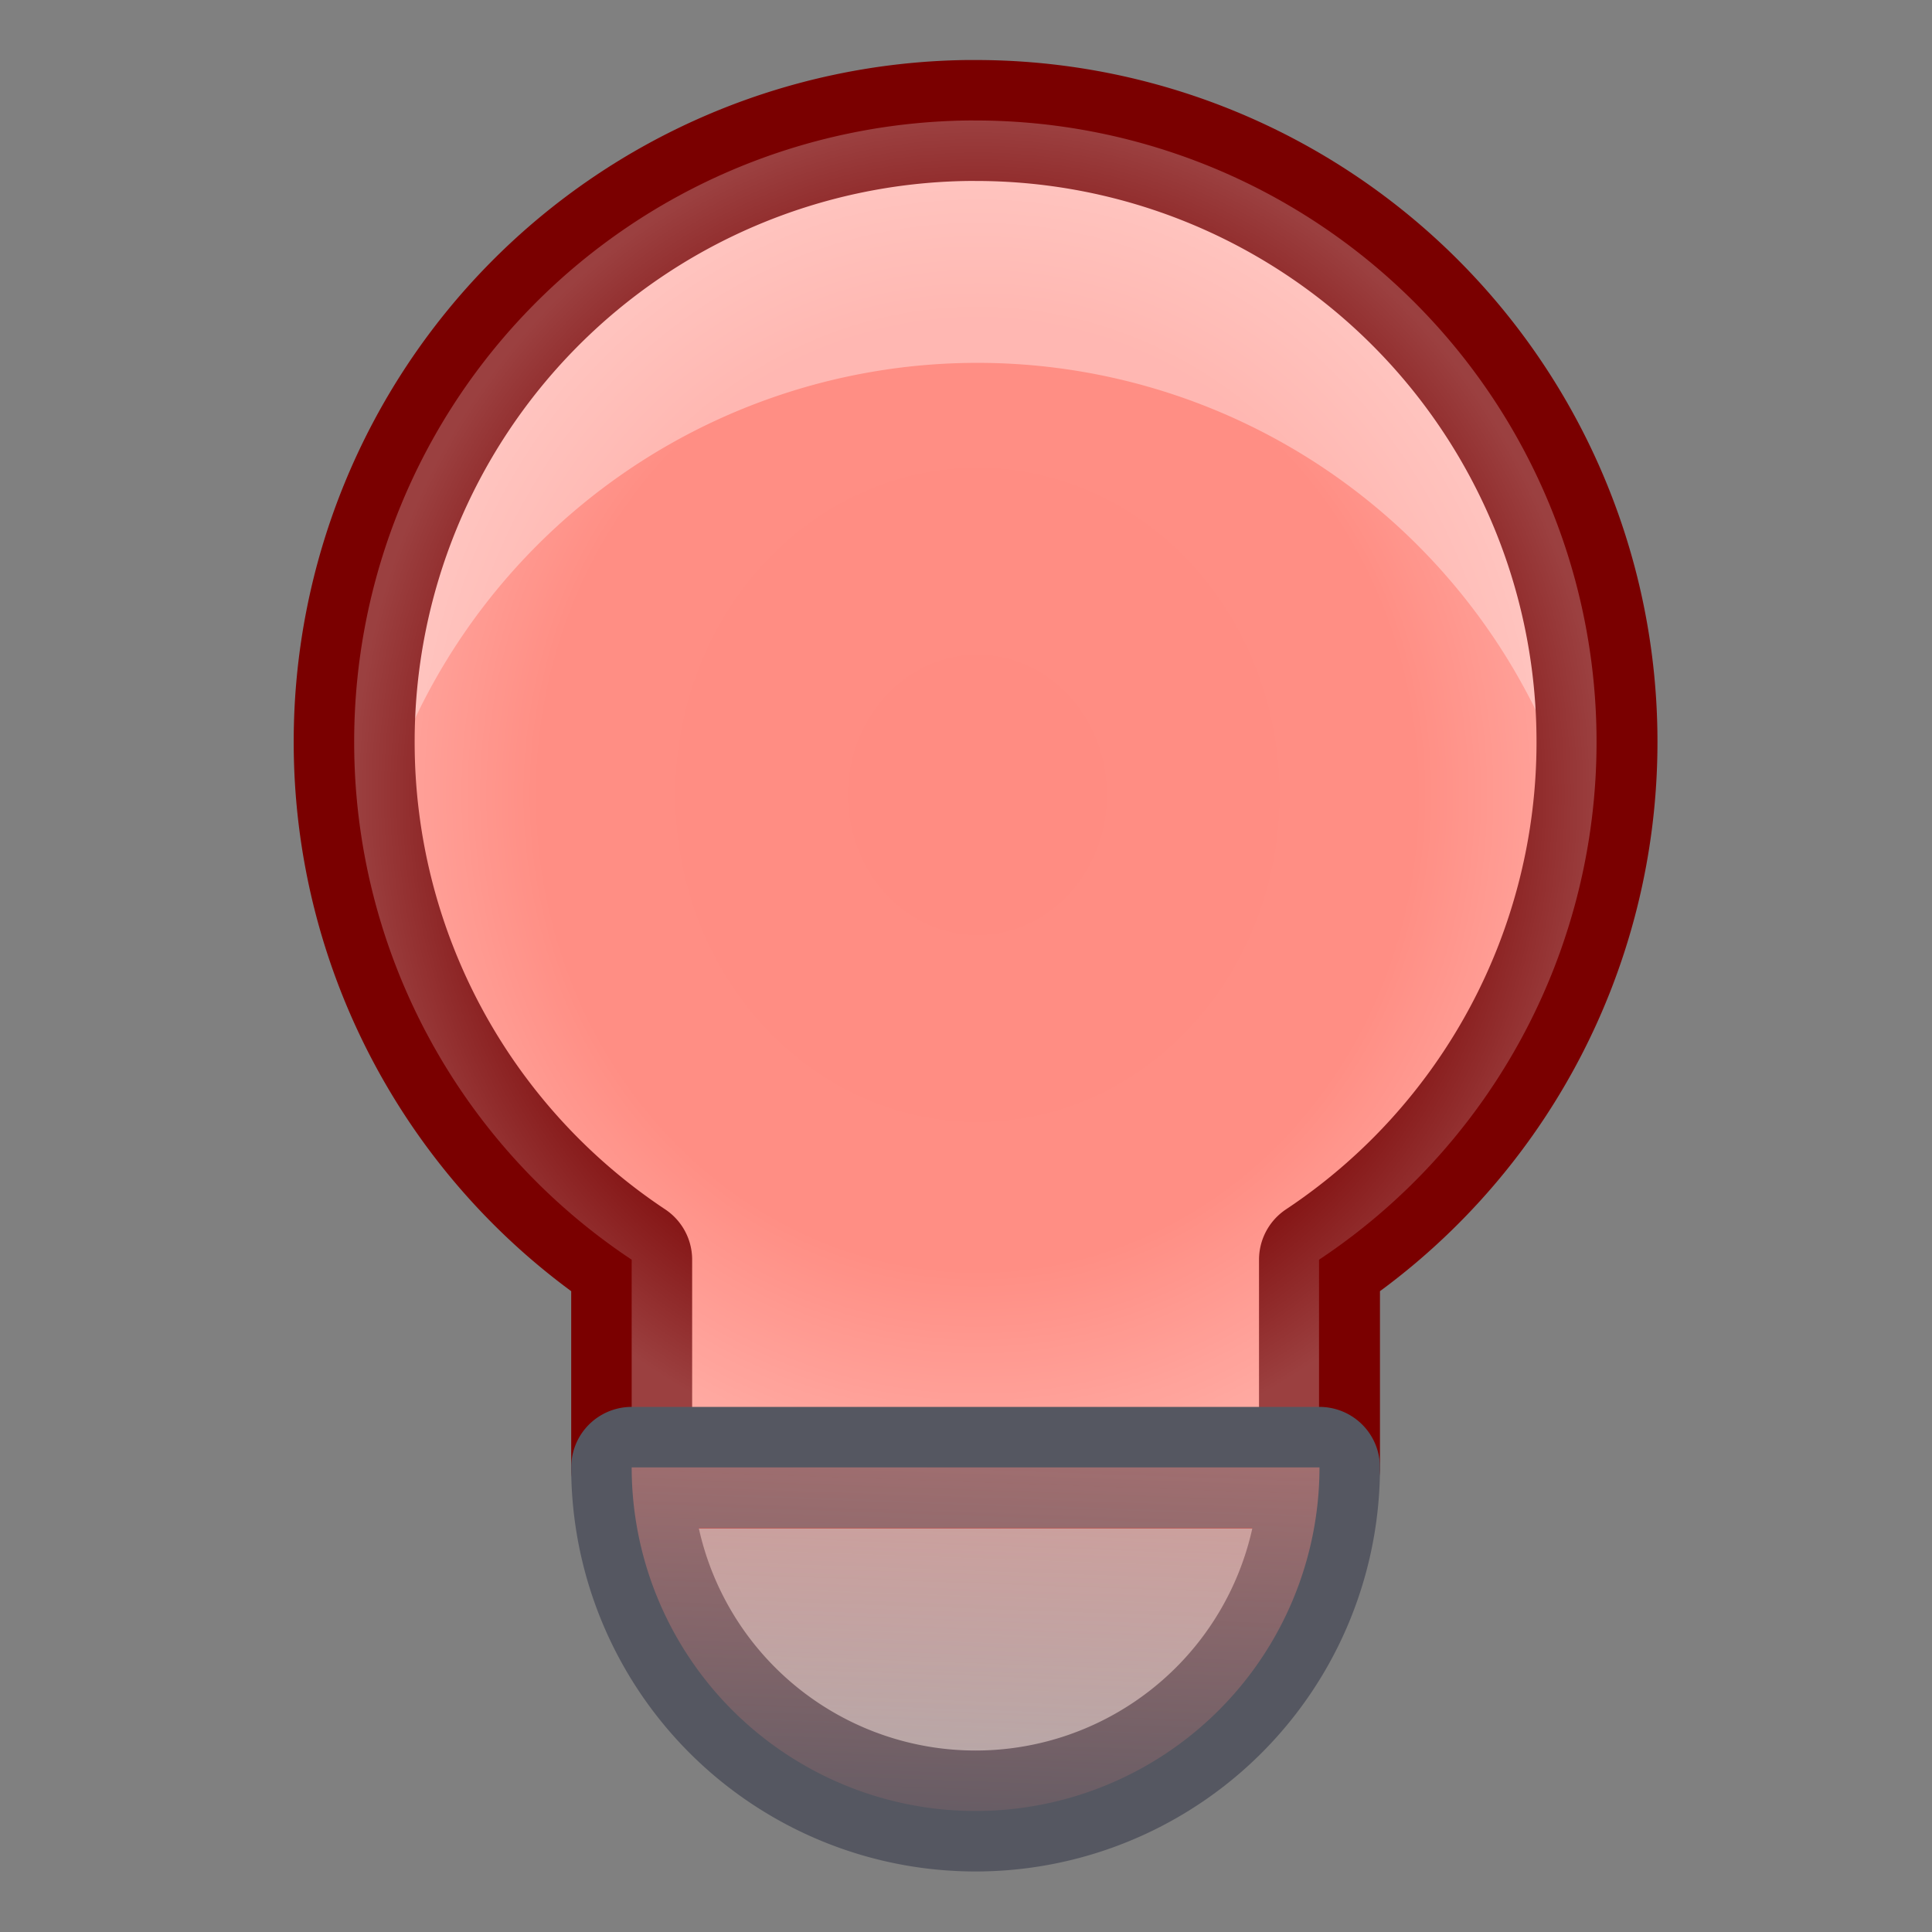 <?xml version="1.0" encoding="UTF-8" standalone="no"?>
<svg
   xmlns:dc="http://purl.org/dc/elements/1.1/"
   xmlns:cc="http://creativecommons.org/ns#"
   xmlns:rdf="http://www.w3.org/1999/02/22-rdf-syntax-ns#"
   xmlns:svg="http://www.w3.org/2000/svg"
   xmlns="http://www.w3.org/2000/svg"
   xmlns:xlink="http://www.w3.org/1999/xlink"
   xmlns:sodipodi="http://sodipodi.sourceforge.net/DTD/sodipodi-0.dtd"
   xmlns:inkscape="http://www.inkscape.org/namespaces/inkscape"
   sodipodi:docname="onion-red.svg"
   inkscape:version="1.0 (4035a4fb49, 2020-05-01)"
   id="svg8"
   version="1.1"
   viewBox="0 0 4.233 4.233"
   height="16"
   width="16">
  <rect x="0" y="0" width="4.233" height="4.233" fill="#808080" stroke="none"/>
  <defs
     id="defs2">
    <linearGradient
       id="linearGradient982"
       inkscape:collect="always">
      <stop
         id="stop978"
         offset="0"
         style="stop-color:#ff8c82;stop-opacity:1" />
      <stop
         id="stop980"
         offset="1"
         style="stop-color:#ff8c82;stop-opacity:0" />
    </linearGradient>
    <linearGradient
       id="linearGradient964"
       inkscape:collect="always">
      <stop
         id="stop960"
         offset="0"
         style="stop-color:#ffffff;stop-opacity:0" />
      <stop
         style="stop-color:#ffffff;stop-opacity:0.02;"
         offset="0.708"
         id="stop970" />
      <stop
         id="stop962"
         offset="1"
         style="stop-color:#ffffff;stop-opacity:0.25" />
    </linearGradient>
    <radialGradient
       gradientUnits="userSpaceOnUse"
       gradientTransform="matrix(0.265,0,0,0.287,1.0869865e-4,292.621)"
       r="5.146"
       fy="6.577"
       fx="8.081"
       cy="6.577"
       cx="8.081"
       id="radialGradient968"
       xlink:href="#linearGradient964"
       inkscape:collect="always" />
    <linearGradient
       gradientTransform="translate(1.0870569e-4)"
       gradientUnits="userSpaceOnUse"
       y2="297"
       x2="2.199"
       y1="294.649"
       x1="2.282"
       id="linearGradient984"
       xlink:href="#linearGradient982"
       inkscape:collect="always" />
  </defs>
  <sodipodi:namedview
     inkscape:snap-page="true"
     inkscape:snap-smooth-nodes="true"
     inkscape:object-paths="true"
     inkscape:snap-intersection-paths="true"
     inkscape:lockguides="true"
     inkscape:snap-grids="false"
     inkscape:snap-center="false"
     inkscape:snap-to-guides="true"
     inkscape:guide-bbox="true"
     showguides="true"
     units="px"
     showgrid="true"
     inkscape:document-rotation="0"
     inkscape:current-layer="layer1"
     inkscape:document-units="px"
     inkscape:cy="12.507968"
     inkscape:cx="-1.0857774"
     inkscape:zoom="15.839192"
     inkscape:pageshadow="2"
     inkscape:pageopacity="0.0"
     borderopacity="1.0"
     bordercolor="#666666"
     pagecolor="#ffffff"
     id="base">
    <inkscape:grid
       id="grid833"
       type="xygrid" />
    <sodipodi:guide
       inkscape:locked="true"
       id="guide853"
       orientation="0,1"
       position="1.852,0.265" />
    <sodipodi:guide
       inkscape:locked="true"
       id="guide855"
       orientation="0,1"
       position="1.587,3.969" />
  </sodipodi:namedview>
  <g
     style="display:none"
     inkscape:label="Layer 2"
     id="layer2"
     inkscape:groupmode="layer">
    <rect
       y="0"
       x="0"
       height="4.233"
       width="4.233"
       id="rect940"
       style="fill:#deddda;fill-opacity:1;stroke:none;stroke-width:0.265;stroke-linecap:round;stroke-linejoin:round;stroke-miterlimit:4;stroke-dasharray:none;stroke-opacity:1" />
  </g>
  <g
     transform="translate(0,-292.767)"
     id="layer1"
     inkscape:groupmode="layer"
     inkscape:label="Layer 1">
    <circle
       r="1.361"
       cy="294.393"
       cx="2.138"
       id="path940"
       style="opacity:1;fill:#ff8c82;fill-opacity:1;stroke:none;stroke-width:0.265;stroke-linecap:round;stroke-linejoin:round;stroke-miterlimit:4;stroke-dasharray:none;stroke-opacity:1" />
    <path
       transform="matrix(0.265,0,0,0.265,0,292.767)"
       d="M 8.01 1 A 5.146 5.146 0 0 0 2.936 6.146 A 5.146 5.146 0 0 0 3.033 7.146 A 5.146 5.146 0 0 1 8.082 3 A 5.146 5.146 0 0 1 13.129 7.145 A 5.146 5.146 0 0 0 13.227 6.146 A 5.146 5.146 0 0 0 8.082 1 A 5.146 5.146 0 0 0 8.01 1 z "
       style="opacity:1;fill:#ffb6b0;fill-opacity:1;stroke:none;stroke-width:1;stroke-linecap:round;stroke-linejoin:round;stroke-miterlimit:4;stroke-dasharray:none;stroke-opacity:1"
       id="circle1117" />
    <rect
       y="295.376"
       x="1.385"
       height="0.606"
       width="1.506"
       id="rect942"
       style="opacity:1;fill:#ff8c82;fill-opacity:1;stroke:none;stroke-width:0.265;stroke-linecap:round;stroke-linejoin:round;stroke-miterlimit:4;stroke-dasharray:none;stroke-opacity:1" />
    <path
       d="m 2.891,295.982 a 0.753,0.753 0 0 1 -0.377,0.652 0.753,0.753 0 0 1 -0.753,0 0.753,0.753 0 0 1 -0.377,-0.652 h 0.753 z"
       sodipodi:arc-type="slice"
       sodipodi:end="3.1415927"
       sodipodi:start="0"
       sodipodi:ry="0.75314623"
       sodipodi:rx="0.75314623"
       sodipodi:cy="295.98227"
       sodipodi:cx="2.1382651"
       sodipodi:type="arc"
       id="path938"
       style="opacity:1;fill:#abacae;fill-opacity:1;stroke:none;stroke-width:0.265;stroke-linecap:round;stroke-linejoin:round;stroke-miterlimit:4;stroke-dasharray:none;stroke-opacity:1" />
    <path
       id="path972"
       style="opacity:1;fill:none;fill-opacity:1;stroke:#7a0000;stroke-width:0.265;stroke-linecap:round;stroke-linejoin:round;stroke-miterlimit:4;stroke-dasharray:none;stroke-opacity:1"
       d="m 2.119,293.031 a 1.361,1.361 0 0 0 -1.343,1.362 1.361,1.361 0 0 0 0.608,1.134 v 0.456 H 2.891 v -0.456 a 1.361,1.361 0 0 0 0.608,-1.134 1.361,1.361 0 0 0 -1.361,-1.362 1.361,1.361 0 0 0 -0.019,0 z" />
    <path
       d="m 2.119,293.031 a 1.361,1.361 0 0 0 -1.343,1.362 1.361,1.361 0 0 0 0.608,1.134 v 0.456 h 1.506 v -0.456 a 1.361,1.361 0 0 0 0.608,-1.134 1.361,1.361 0 0 0 -1.361,-1.362 1.361,1.361 0 0 0 -0.019,0 z"
       style="opacity:1;fill:url(#radialGradient968);fill-opacity:1;stroke:none;stroke-width:0.265;stroke-linecap:round;stroke-linejoin:round;stroke-miterlimit:4;stroke-dasharray:none;stroke-opacity:1"
       id="circle953" />
    <path
       style="opacity:1;fill:none;fill-opacity:1;stroke:#555761;stroke-width:0.265;stroke-linecap:round;stroke-linejoin:round;stroke-miterlimit:4;stroke-dasharray:none;stroke-opacity:1"
       id="path948"
       sodipodi:type="arc"
       sodipodi:cx="2.1382651"
       sodipodi:cy="295.98227"
       sodipodi:rx="0.75314623"
       sodipodi:ry="0.75314623"
       sodipodi:start="0"
       sodipodi:end="3.1415927"
       sodipodi:arc-type="slice"
       d="m 2.891,295.982 a 0.753,0.753 0 0 1 -0.377,0.652 0.753,0.753 0 0 1 -0.753,0 0.753,0.753 0 0 1 -0.377,-0.652 h 0.753 z" />
    <path
       style="opacity:1;fill:url(#linearGradient984);fill-opacity:1;stroke:none;stroke-width:0.265;stroke-linecap:round;stroke-linejoin:round;stroke-miterlimit:4;stroke-dasharray:none;stroke-opacity:1"
       id="path976"
       sodipodi:type="arc"
       sodipodi:cx="2.1382651"
       sodipodi:cy="295.98227"
       sodipodi:rx="0.75314623"
       sodipodi:ry="0.75314623"
       sodipodi:start="0"
       sodipodi:end="3.1415927"
       sodipodi:arc-type="slice"
       d="m 2.891,295.982 a 0.753,0.753 0 0 1 -0.377,0.652 0.753,0.753 0 0 1 -0.753,0 0.753,0.753 0 0 1 -0.377,-0.652 h 0.753 z" />
  </g>
</svg>
